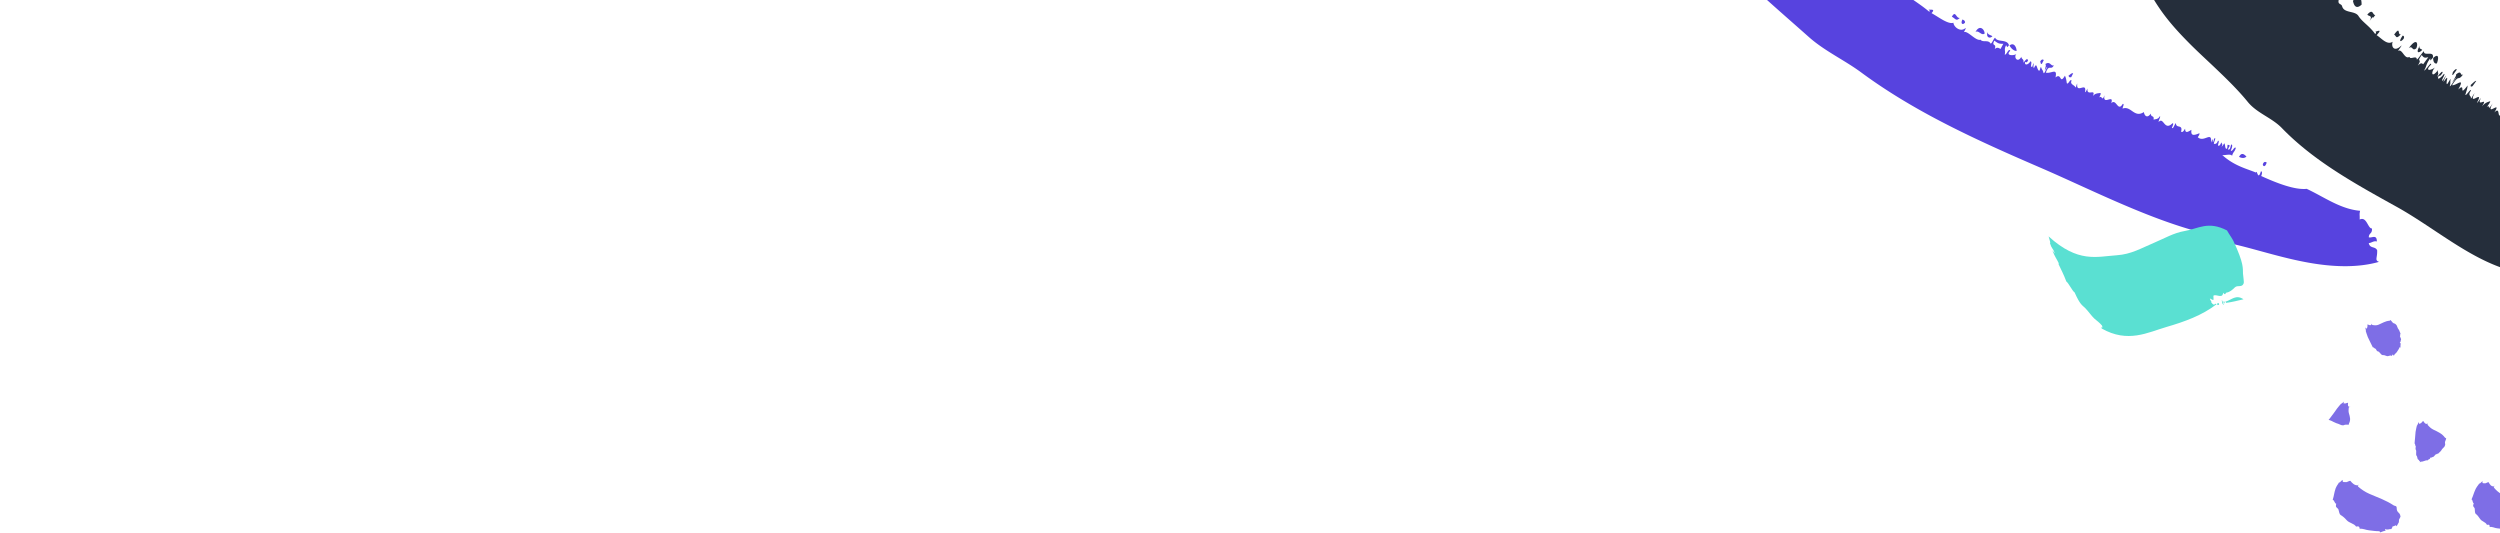 <svg width="1440" height="307" xmlns="http://www.w3.org/2000/svg"><g fill="none" fill-rule="evenodd"><path d="M1152.308 28.2c.531-.992 1.061-1.977 1.591-2.964-2.53.066-3.066-.304-5.168-1.835-1.849 3.623 1.536 1.241.223 4.903 1.58-1.533 2.63-.404 3.354-.105m12.008 4.463c-.065 1.483 1.803 1.4 1.09 3.413.938-.656 2.005-3.097 2.777-1.396-.674 1.666-1.198 1.18-1.745.99-.467 2.396 2.105 1.518 3.036-.322 1.396.151-.22 2.766.787 3.24.647-.079.363-1.023 1.153-2.237.047.965-.405 2.345.14 2.905 1.817-3.963 1.425.48 2.921 1.502.648-.082.358-1.024 1.147-2.24.588 1.993 1.003 1.45 1.453 3.565.644.486 1.5-2.576 2.232-3.575-.442-.073-.969 1.224-1.469 2.078-.005-1.15 1.09-3.206.231-3.653 2.901-2.02 3.258 1.547 4.976.652-1.655 3.313-2.843-.924-4.615 4.251 3.001.805 6.84-3.126 5.533 2.805 3.628-3.044 2.286 4.376 5.423-1.033.665 1.191.86 2.766 1.104 4.312.835 1.118 1.94-2.849 2.756-1.443-1.247 2.185 2.022 2.556 2.143 3.882.648-.093.346-1.028 1.118-2.258-.8 6.477 5.734-1.51 4.44 4.993.446.063.951-1.243 1.434-2.102-.512 4.895 5.033-.349 3.147 4.338 1.413-1.694 2.742-1.523 4.087-1.756.867-.014.1 1.381-.444 2.585 1.808-1.475 1.45 2.773 3.058-1.32-1.356 6.438 5.727-1.149 3.83 4.62 2.99-3.029 3.751 5.394 6.652.36 1.128-.11-.103 1.87-.085 2.742 4.836-1.902 6.67 5.687 12.261 1.98.261 2.1 1.953 3.906 3.963.88.152 2.514 2.083.732 1.598 3.492 1.708-.39 2.671-.269 3.681-2.042.56.386-.957 2.686-.712 3.364 2.89-3.148 3.184 5.527 7.952.76.861-.05.15 1.368-.349 2.596.767 1.157 1.56-2.307 2.337-2.65-.038 3.386 4.124.258 2.963 4.95 1.287.587 1.726-1.196 2.317-1.75-.01 3.078 1.92 1.633 3.637.634-.509 3.713 1.474 3.261 4.636 1.946-.027 1.183-.377 1.274-.97 2.326 3.63 3.331 8.245-3.99 7.65 3.154 1.278-3.279.931-1.8.982-.507.926-.129.088-1.373 1.278-2.195.567.365-.864 2.718-.597 3.38.768-.064 1.55.301 2.274-1.795 1.11-.168-.005 1.878.06 2.741.67.43 1.317-.213 1.936-1.942-.023.957 1.13.733.066 2.736.54-.446 1.071-1.219 1.6-2.076.674.721.287 2.517 1.071 3.136 1.214.384.311-2.866 1.258-2.212 1.437.318.64.585-.257 2.61 1.275.398 1.286-.807 1.894-2.86.966.113.668 1.511-.225 3.517 1.023.88 1.904-2.45 2.921-1.573-.687 2.49-1.473 2.081-2.159 4.567-.949-1.27-3.729-.183-5.645-.41 6.958 6.302 14.115 7.86 19.328 10.06.82-1.964 1.126 5.106 2.925-.717.783.111.835 1.021.158 2.725 9.44 4.304 19.493 8.094 26.208 7.394 4.995 2.313 9.757 5.191 14.786 7.657 5.011 2.457 10.317 4.523 15.961 4.98-.505 2.617-.12 1.894-.234 5.033 2.082-.98 3.215.32 4.187 1.902.962 1.586 1.736 3.368 2.908 3.25.158 3.34-1.695 2.308-1.85 5.068 1.606.691 4.63-2.01 4.662 2.436-1.958-.527-2.999.84-4.674.923.675 3.302 3.661 1.687 4.84 4.117.207 4.361-1.596 5.756 1.068 6.695-5.864 1.678-12.53 2.492-19.472 2.49-6.946.008-14.152-.784-21.25-2.057-14.238-2.54-27.924-6.957-40.18-9.963-6.837-1.679-13.428-2.547-16.847-6.239-15.964-3.716-32.71-9.983-49.258-17.065-16.57-7.06-32.949-14.93-48.599-21.666-18.046-7.803-35.79-15.642-53.09-24.493-17.27-8.814-34.008-18.639-49.544-30.103-9.82-7.254-21.065-12.31-30.227-20.463-18.227-16.212-37.137-32.104-53.863-50.416-8.35-9.14-16.13-18.867-22.82-29.328-6.688-10.454-12.282-21.649-16.17-33.5 1.688-3.609 1.75-6.874 1.814-10.162.065-3.285.021-6.52 1.35-9.875 1.933 2.42 4.781 3.692 8.008 4.36 3.24.662 6.94.677 10.482.722 1.776.02 3.525.04 5.186.138 1.68.087 3.287.244 4.743.562 2.94.623 5.204 1.925 6.644 4.421 2.852-.354 5.703.271 5.505 3.17 2.31-3.7-1.05-5.832-.43-8.997a24.797 24.797 0 0 1 4.42 3.067 27.114 27.114 0 0 1 1.863 1.782 31.257 31.257 0 0 1 1.747 1.882c1.111 1.296 2.123 2.67 3.081 4.091a122.76 122.76 0 0 1 2.871 4.292c19.568 30.38 44.564 56.868 72.304 75.013-.079 3.052 2.498 2.872 3.714 4.618 2.975 4.19 9.485 4.35 13.22 7.804 4.103 3.827 9.771 6.825 15.797 11.895.462-.876-.188-.948-.48-1.284 1.12.238 4.228-.626 1.71 2.031 2.14 1.176 4.588 2.852 6.852 4.092 2.281 1.22 4.376 2.002 5.771 1.418.106 2.4 4.094 5.75 6.98 3.032.297.332-.493 1.483-.932 2.374 2.225-.94 6.886 5.342 9.557 4.39 1.35 1.812 4.463-.215 5.797 2.222.765.168 1.853-3.194 2.646-3.345 1.156 2.768 6.883.617 7.947 4.28-1.428 2.01-.923.578-1.673.06-1.398 2.674-.134 3.226-.776 5.301.951.651 2.336-4.06 3.177-2.11-2.908 2.73 1.61 2.998 3.53 1.862-1.732 1.702.708 5.512 2.891 1.52m-103.555-67.505c1.738-2.69 1.956.165 2.963.162-2.21 1.931-1.227-.318-2.963-.162m10.77 6.051c1.198.034.023 1.492.902 1.721-1.572 2.04-2.56.288-.902-1.72m9.375 9.833c-1.315-.58-2.176-1.444-1.634-3.189.805-.005 3.016.286 1.634 3.19m95.158 55.808c-.844-.026-.598-.948-.913-1.41.754-1.272 1.428-1.412 2.062-.832l-1.149 2.242m15.327 6.82c.925-.63 1.876-1.772 2.752-1.44l-1.123 2.251c-1.265.025-.892.211-1.629-.81m-103.2-57.628c3.518-2.78 5.59 1.22 6.648 3.422-2.785 2.113-5.623-1.826-6.648-3.422m56.685 32.383c-.126 1.637 1.795 1.674 2.758 2.46-1.52 1.596-3.864.635-2.758-2.46m12.608 7.771c2.572-2.063 4.02 1.035 4.085 3.118-1.429.174-3.318-1.5-4.085-3.118m-33.216-16.564c2.205-3.936 2.317.974 4.56.707-2.158 2.147-2.476.34-4.56-.707m6.111 1.603c.824.343 1.564.75 1.455 1.794-1.268 1.565-2.755.671-1.455-1.794m7.516 7.153c2.477-4.598 5.354-1.215 5.227.98-1.907 1.322-3.333-2.108-5.227-.98m151.79 71.982c1.547-3.042 3.246-1.219 4.287-.173-1.379 1.182-2.828.867-4.287.173m13.705 4.215c.677-1.709 1.446-1.4 2.226-.994-.743 2.82-2.177 2.425-2.226.994M1106.493-3.067c-1.833-.298-3.106-3.946-5.412-1.423 1.096 1.235 4.17 1.088 3.027 3.891 2.058-4.004.688.564 2.385-2.468" fill="#5743DF"/><path d="M1272.876 171.986c.323 1.346 1.215 1.608.777 2.128 2.222 2.966 1.822.01 3.099 1.109-8.334 6.473-18.535 10.103-28.907 13.124-10.713 3.127-22.24 9.458-37.297.854-.531-2.129 1.061 1.1.208-1.688-1.526-1.815-2.79-2.557-4.394-3.998-1.543-1.383-3.694-4.508-5.289-6.077-1.737-1.712-2.874-1.774-6.102-9.012-1.204-.631-3.534-5.535-4.761-6.288-1.719-4.549-2.722-6.158-4.658-10.344.054-.495.686 1.258.324-.12-1.326-2.775-2.054-3.298-3.742-7.464l1.546 1.841c-1.358-3.545-1.787-2.402-2.964-6.139.503.248.063-1.039-.716-3.757 8.503 7.74 15.457 10.644 21.687 11.523 6.234.875 11.75-.254 17.526-.645 8.394-.57 14.064-4.053 21.658-7.254 5.681-2.39 11.245-5.661 17.411-6.702 8.122-1.39 13.548-5.97 24.48-.344 1.412 2.562 2.174 3.307 3.573 5.827 6.368 13.547 5.457 16.035 5.625 19.01.103 1.77.699 4.778.39 5.641-.95 2.644-3.486.79-5.051 2.316-1.531 1.494-2.978 2.755-4.884 3.039-.648.099-.411 1.945-1.889.024-.263 3.609-3.709.824-5.447 1.598-.38.169.151 2.411-.206 2.57-.416.177-1.606-.789-1.931-.801l-.066.029zm8.181 1.328c.643 1.625.307 1.727-.289.953-.344-1.227.39.028.289-.953zm11.205-.929c-3.412.777-6.47 1.622-10.062 2.07-.33-.803-.665-1.8-.176-.748 3.435-1.012 5.886-4.256 10.238-1.322zm-12.224 2.205c-1.226-5.228 1.877 3.219.373.661.019.03-.304-.362-.373-.661zm-2.783 1.236c.143-.487 1.432.292.756-1.16-.46-.083-1.247-.225-.756 1.16z" fill="#5AE0D2"/><path d="M1395.752 36.998l2.978-4.072c-2.351.606-2.662.262-3.815-1.227-3.548 4.963.78 1.24-2.294 6.136 2.239-2.272 2.62-1.064 3.13-.837m8.676 3.182c-.827 1.89.916 1.41-.777 4.1 1.194-1.016 3.429-4.318 3.242-2.31-1.478 2.242-1.7 1.728-2.094 1.592-1.672 3.13 1.112 1.518 2.915-.997 1.185-.081-1.643 3.55-.978 3.954.627-.226.863-1.366 2.21-3.06-.461 1.215-1.59 3.053-1.387 3.656 3.707-5.374 1.046.325 1.85 1.344.627-.226.86-1.368 2.207-3.061-.514 2.419.14 1.654-.56 4.252.327.493 2.7-3.558 3.884-4.966-.362-.006-1.515 1.74-2.414 2.92.598-1.46 2.66-4.277 2.123-4.683 3.666-3.113 2.129 1.336 4.147-.13-3.227 4.522-2.084-.622-6.388 6.284 2.29.439 7.803-5.282 3.515 2.506 4.858-4.553-.242 5.13 5.415-2.334-.025 1.384-.683 3.362-1.277 5.284.158 1.272 3.235-3.982 3.226-2.341-2.266 3.01.465 2.887-.125 4.553.629-.236.852-1.372 2.19-3.08-4.13 8.403 5.914-2.943 1.324 5.586.366 0 1.507-1.754 2.39-2.937-3.04 6.333 4.666-1.316.509 4.995 2.156-2.411 3.25-2.423 4.573-2.956.78-.17-.642 1.747-1.763 3.378 2.393-2.2-.18 3.295 3.423-2.215-4.625 8.47 5.694-2.428.943 5.275 4.274-4.39.444 6.307 5.699-.622 1.055-.32-1.092 2.419-1.541 3.534 5.303-3.228 2.822 6.28 9.739.66-.903 2.667-.39 4.74 3.008.549-1.221 3.214 1.438.634-.48 4.258 1.705-.74 2.48-.718 4.327-3.147.28.42-2.294 3.6-2.447 4.44 4.236-4.461-.213 6.675 6.527-.096.776-.176-.617 1.752-1.723 3.403.036 1.397 2.619-3.185 3.482-3.728-1.884 4.379 3.45-.2-.138 6.029.79.608 2.15-1.756 2.968-2.546-1.704 3.99.758 1.89 2.799.388-2.48 4.859-.522 4.046 2.936 1.984-.677 1.537-1.03 1.695-2.125 3.126 1.29 3.893 9.325-6.081 4.83 3.265 2.928-4.394 1.805-2.437 1.126-.76.868-.262.842-1.793 2.324-2.984.283.417-2.26 3.62-2.4 4.453.694-.161 1.16.233 2.955-2.564 1.047-.333-1.055 2.44-1.484 3.559.33.498 1.242-.4 2.742-2.71-.558 1.25.55.855-1.482 3.56.71-.63 1.598-1.684 2.53-2.85.17.879-1.17 3.254-.851 3.987.819.39 1.88-3.76 2.32-2.995 1.048.284.215.704-1.69 3.42.862.405 1.552-1.165 3.228-3.893.764.056-.286 1.914-2.178 4.602.365 1.068 3.003-3.352 3.366-2.286-1.995 3.305-2.43 2.835-4.422 6.134-.075-1.592-3.054.07-4.56-.041 2.354 7.586 7.48 9.048 10.586 11.618 1.823-2.615-2.01 6.608 2.87-1.11.595.112.11 1.302-1.446 3.567 5.433 5.136 11.4 10.229 17.28 9.85 2.599 3.447 4.474 7.885 6.58 12.075 2.112 4.184 4.43 8.158 7.85 10.726-2.374 3.189-1.55 2.388-4.066 6.372 4.229-1.107-1.266 8.489.267 9.144-2.622 4.276-2.831 2.236-5.14 5.685.33 1.476 4.222-.736.586 4.854-.637-1.41-2.312-.09-3.29-.602-2.284 4.422.608 3.499-.762 6.99-3.48 5.544-5.52 6.659-4.958 8.785-8.464-.164-16.576-3.821-24.548-8.253-7.957-4.458-15.851-9.568-23.947-12.696-4.517-1.727-9.502-2.293-10.215-6.782-22.263-6.836-42.56-24.521-63.346-36.045-24.03-13.317-47.674-26.338-66.052-45.312-5.811-6.013-14.208-8.492-19.548-14.943-5.283-6.486-11.142-12.27-17.087-17.963-5.926-5.715-12.06-11.188-17.824-17.096-5.785-5.883-11.326-12.047-16.105-19.063a98.93 98.93 0 0 1-6.622-11.115A91.01 91.01 0 0 1 1232-19.053c4.386-9.555 1.73-13.478 4.987-22.074 7.966 3.756 32.913-21.44 37.917-14.31 3.175-2.222 6.284-3.38 5.732-.167 2.992-5.42-.515-5.552.519-9.375 6.918-.348 10.353 3.588 13.517 7.845 16.567 22.195 32.898 43.023 52.685 56.254-1.377 3.77 1.24 2.718 1.693 4.466 1.1 4.206 7.398 2.413 9.436 5.639 2.248 3.538 6.316 5.682 9.645 10.422.855-1.211.27-1.13.15-1.47.964-.008 4.326-1.88.662 2.082 2.916 1.856 6.026 5.919 9.233 3.774-1.057 2.957 1.006 6.22 5.044 2.152.114.347-1.196 1.973-2.048 3.193 2.566-1.717 3.73 5.146 6.68 3.36.343 1.974 4.226-1.233 4.215 1.556.619.049 3.332-4.423 4.139-4.781-.341 3.24 6.02-.673 5.114 3.735-2.34 2.833-1.143.922-1.564.422-2.654 3.67-1.778 4.102-3.433 6.855.538.623 4.228-5.612 3.997-3.325-4.062 4.045-.07 3.453 2.259 1.639-2.457 2.503-2.208 6.832 1.848 1.34m-68.015-55.917c2.783-3.9 1.923-.523 2.947-.9-2.981 3.152-1.125.068-2.947.9m8.54 3.454c1.196-.378-.57 1.805.224 1.777-2.4 3.026-2.692 1.246-.223-1.777m5.312 8.869c-1.05-.294-1.534-1.076-.28-3.377.82-.29 2.876-.626.28 3.377m62.62 46.614c-.744.126-.04-1.093-.084-1.618 1.346-1.76 2.029-2.067 2.294-1.448l-2.21 3.066m10.217 5.757c1.159-.971 2.612-2.6 3.22-2.336l-2.19 3.072c-1.145.263-.908.432-1.03-.736M1355.299.435c4.652-4.482 4.973-.21 4.989 2.23-3.627 3.393-4.69-.563-4.99-2.23m38.595 25.81c-.94 2.083.803 1.73 1.293 2.515-2.216 2.34-3.875 1.617-1.293-2.514m7.63 7.15c3.422-3.142 3.158.475 2.132 3.104-1.385.5-2.254-1.224-2.131-3.104m-22.516-13.452c3.996-5.457 1.706.662 3.95-.216-3.083 3.206-2.503 1.028-3.95.216m4.97.537c.6.24 1.09.579.472 1.915-1.962 2.259-2.907 1.48-.471-1.915m3.457 7.26c4.606-6.337 5.578-2.713 4.354.077-2.434 2.084-2.031-1.916-4.354-.077m96.277 67.734c3.045-4.098 3.45-1.858 3.727-.558-1.84 1.642-2.878 1.332-3.727.558m9.15 4.562c1.558-2.28 2.029-1.903 2.452-1.404-2.26 3.733-3.237 3.273-2.452 1.404m-124.7-91.403c-1.63.137-1.18-4.04-4.561-.27.485 1.23 3.519.197 1.12 3.987 3.837-5.532.404.508 3.442-3.717" fill="#252E3B"/><path d="M1406.688 258.64c-.329.46-.359.63-.74 1.13-2.643 2.688-1.792 1.651-1.787 1.506.004-.272-1.353.88-1.084.343-.46.473-1.031 1.188-1.354 1.462-.58.045-1.63.911-1.622.335-.993 1.24.103.076-.514.872-.33.055-1.165.7-1.755 1.139-.218.164.171-.475.022-.41-.942.415-1.582.485-2.356.777-.668.264-.923-.141-1.718.533.543-1.484-.004-.9-.345-.551.093-1.37-.845-.598-.988-1.885-.109-.775-.345-1.33-.655-1.627-.162-.17-.056-1.409-.056-2.453-.003-.548-.153-.46-.216-.748-.084-.359-.304.098-.026-2.07-.353.198-.285-1.553-.713-1.505.353-2.952.237-3.456.584-6.726.337-2.187.476-2.155.764-3.618.213-.02.593-1.043.941-1.883.216-.519.146.552.254.729.212.346.642-.147.912-.147.44-.003 1.128-1.289 1.545-1.357.702 1.105 1.354 2.087 2.606 1.484.007-.086.191-.638.17-.65.214-.612-.2.859-.325 1.304 1.032 1.225 2.1 2.226 3.342 2.82 2.733 1.328 5 2.254 6.754 4.66.22.316 1.045-.04.441 1.23-.432.896-.522 1.434-.473 1.802.068.52.378.775-.254 2.04.16-.04-1.333 1.407-1.354 1.463zm44.91 32.004c.442.347 1.321-.064 1.16 1.349-.117 1.003.065 1.612.343 2.028.399.596.956.846.938 2.34.193-.055-.874 1.69-.865 1.758-.127.555-.04.76-.2 1.369-1.756 3.263-1.36 1.986-1.48 1.802-.232-.344-1.432.99-1.492.322-.344.55-.644 1.405-.947 1.713-1.006-.056-2.154.825-2.762.018-.683 1.405.286.142-.092 1.056-.622-.039-1.668.541-2.515.89-.316.128-.18-.619-.441-.604-1.697.102-3.232-.224-4.947-.396-1.522-.156-2.624-.98-4.263-.775.131-1.66-.821-1.304-1.544-1.183-.826-1.825-2.981-1.787-4.113-3.646-.685-1.13-1.487-2.043-2.378-2.735-.479-.37-.46-1.716-.551-2.875-.05-.61-.391-.648-.544-1.023-.192-.467-.716-.202-.024-2.23-.77-.106-.448-1.845-1.28-2.15 1.174-2.637 1.073-3.214 2.409-6.112 1.051-1.875 1.245-1.763 2.018-2.99.302.095 1.076-.673 1.731-1.302.408-.39.058.599.165.823.208.442.895.168 1.25.293.59.207 1.717-.747 2.258-.653.71 1.36 1.535 2.626 3.23 2.443.015-.084.287-.582.26-.602.314-.546-.311.805-.498 1.214 1.32 1.608 2.87 2.993 4.662 3.94 3.983 2.1 7.197 3.29 10.513 5.918zm-72.737.514c.601.399 1.642-.004 1.638 1.52-.005 1.081.304 1.752.706 2.216.575.665 1.3.973 1.47 2.589.233-.05-.871 1.777-.85 1.852-.09.593.045.818-.081 1.467-1.77 3.425-1.435 2.068-1.606 1.863-.323-.384-1.637.992-1.79.269-.355.575-.62 1.482-.952 1.8-1.239-.11-2.529.791-3.37-.101-.656 1.482.365.163.017 1.132-.761-.068-1.963.52-2.946.867-.366.127-.295-.673-.612-.662-2.048.06-3.95-.326-6.053-.535-1.862-.187-3.315-1.077-5.27-.861-.088-1.772-1.19-1.394-2.044-1.257-1.284-1.95-3.887-1.878-5.571-3.84-1.026-1.188-2.162-2.144-3.37-2.853-.646-.383-.875-1.816-1.204-3.046-.177-.649-.599-.681-.861-1.074-.325-.49-.912-.186-.466-2.375-.96-.084-.92-1.95-2.004-2.238.9-2.862.653-3.475 1.687-6.625.902-2.042 1.17-1.93 1.867-3.27.399.09 1.2-.758 1.886-1.452.425-.431.203.64.383.874.356.468 1.158.157 1.63.283.786.205 2-.845 2.697-.754 1.181 1.446 2.469 2.795 4.56 2.587 0-.09.241-.63.208-.649.284-.59-.233.865-.387 1.307 1.974 1.72 4.171 3.214 6.584 4.252 5.353 2.313 9.573 3.707 14.104 6.714zm-37.368-49.588c-.163.2.937-1.054.805-1.008 1.76-2.243 1.982-2.652 3.815-5.213 1.283-1.692 1.36-1.625 2.28-2.723.16.052.94-.644 1.632-1.182.427-.333-.17.507-.181.688-.026.36.545.136.746.253.316.175 1.545-.504 1.894-.356-.105 1.186-.304 2.144.925 2.338.06-.054.544-.342.537-.363.543-.31-.694.491-1.07.733-.125 1.328-.2 2.4.096 3.333.618 2.031 1.156 3.854.021 5.874-.152.246.528.734-.814.671-.945-.054-1.43.003-1.71.11-.396.142-.475.423-1.777.154.107.1-1.725-.72-1.78-.73-.515-.173-.657-.189-1.22-.408-3.323-1.489-2.138-.971-2.033-.956.199.024-1.388-.616-.864-.432l-1.537-.545c.08-.078.144-.146.235-.238zm24.313-55.612c-.228-.587.378.77.564 1.18 1.307.33 2.55.354 3.608-.086 2.347-.978 3.948-2.132 6.413-2.318.325-.027.335-.869 1.11.243.55.792.956 1.115 1.275 1.239.46.179.763.01 1.625 1.091.022-.16.734 1.758.777 1.8.287.477.43.569.74 1.107 1.396 3.433.766 2.271.627 2.214-.266-.102.167 1.603-.236 1.161.221.609.633 1.41.726 1.819-.318.587-.13 1.934-.772 1.737.623 1.433.164-.078.589.815-.2.359-.158 1.426-.196 2.206-.014.287-.41-.333-.477-.158-.42 1.133-1.043 1.856-1.629 2.804-.521.837-1.31.933-1.66 2.103-.923-1.271-.987-.422-1.12.117-1.293-.794-1.881.579-3.283-.048-.85-.383-1.606-.534-2.262-.474-.35.03-1.127-.946-1.825-1.718-.367-.406-.487-.221-.749-.394-.325-.215-.318.301-1.3-1.582-.28.404-1.2-1.042-1.612-.741-1.199-2.624-1.563-2.975-2.868-5.883-.79-1.999-.671-2.04-1.166-3.403.142-.12-.086-1.154-.266-2.014-.11-.533.366.394.525.489.315.186.351-.44.525-.57.288-.22.053-1.608.26-1.877.99.53 1.96.922 2.333-.266-.046-.068-.258-.595-.276-.593z" fill="#7E6EE6"/></g></svg>